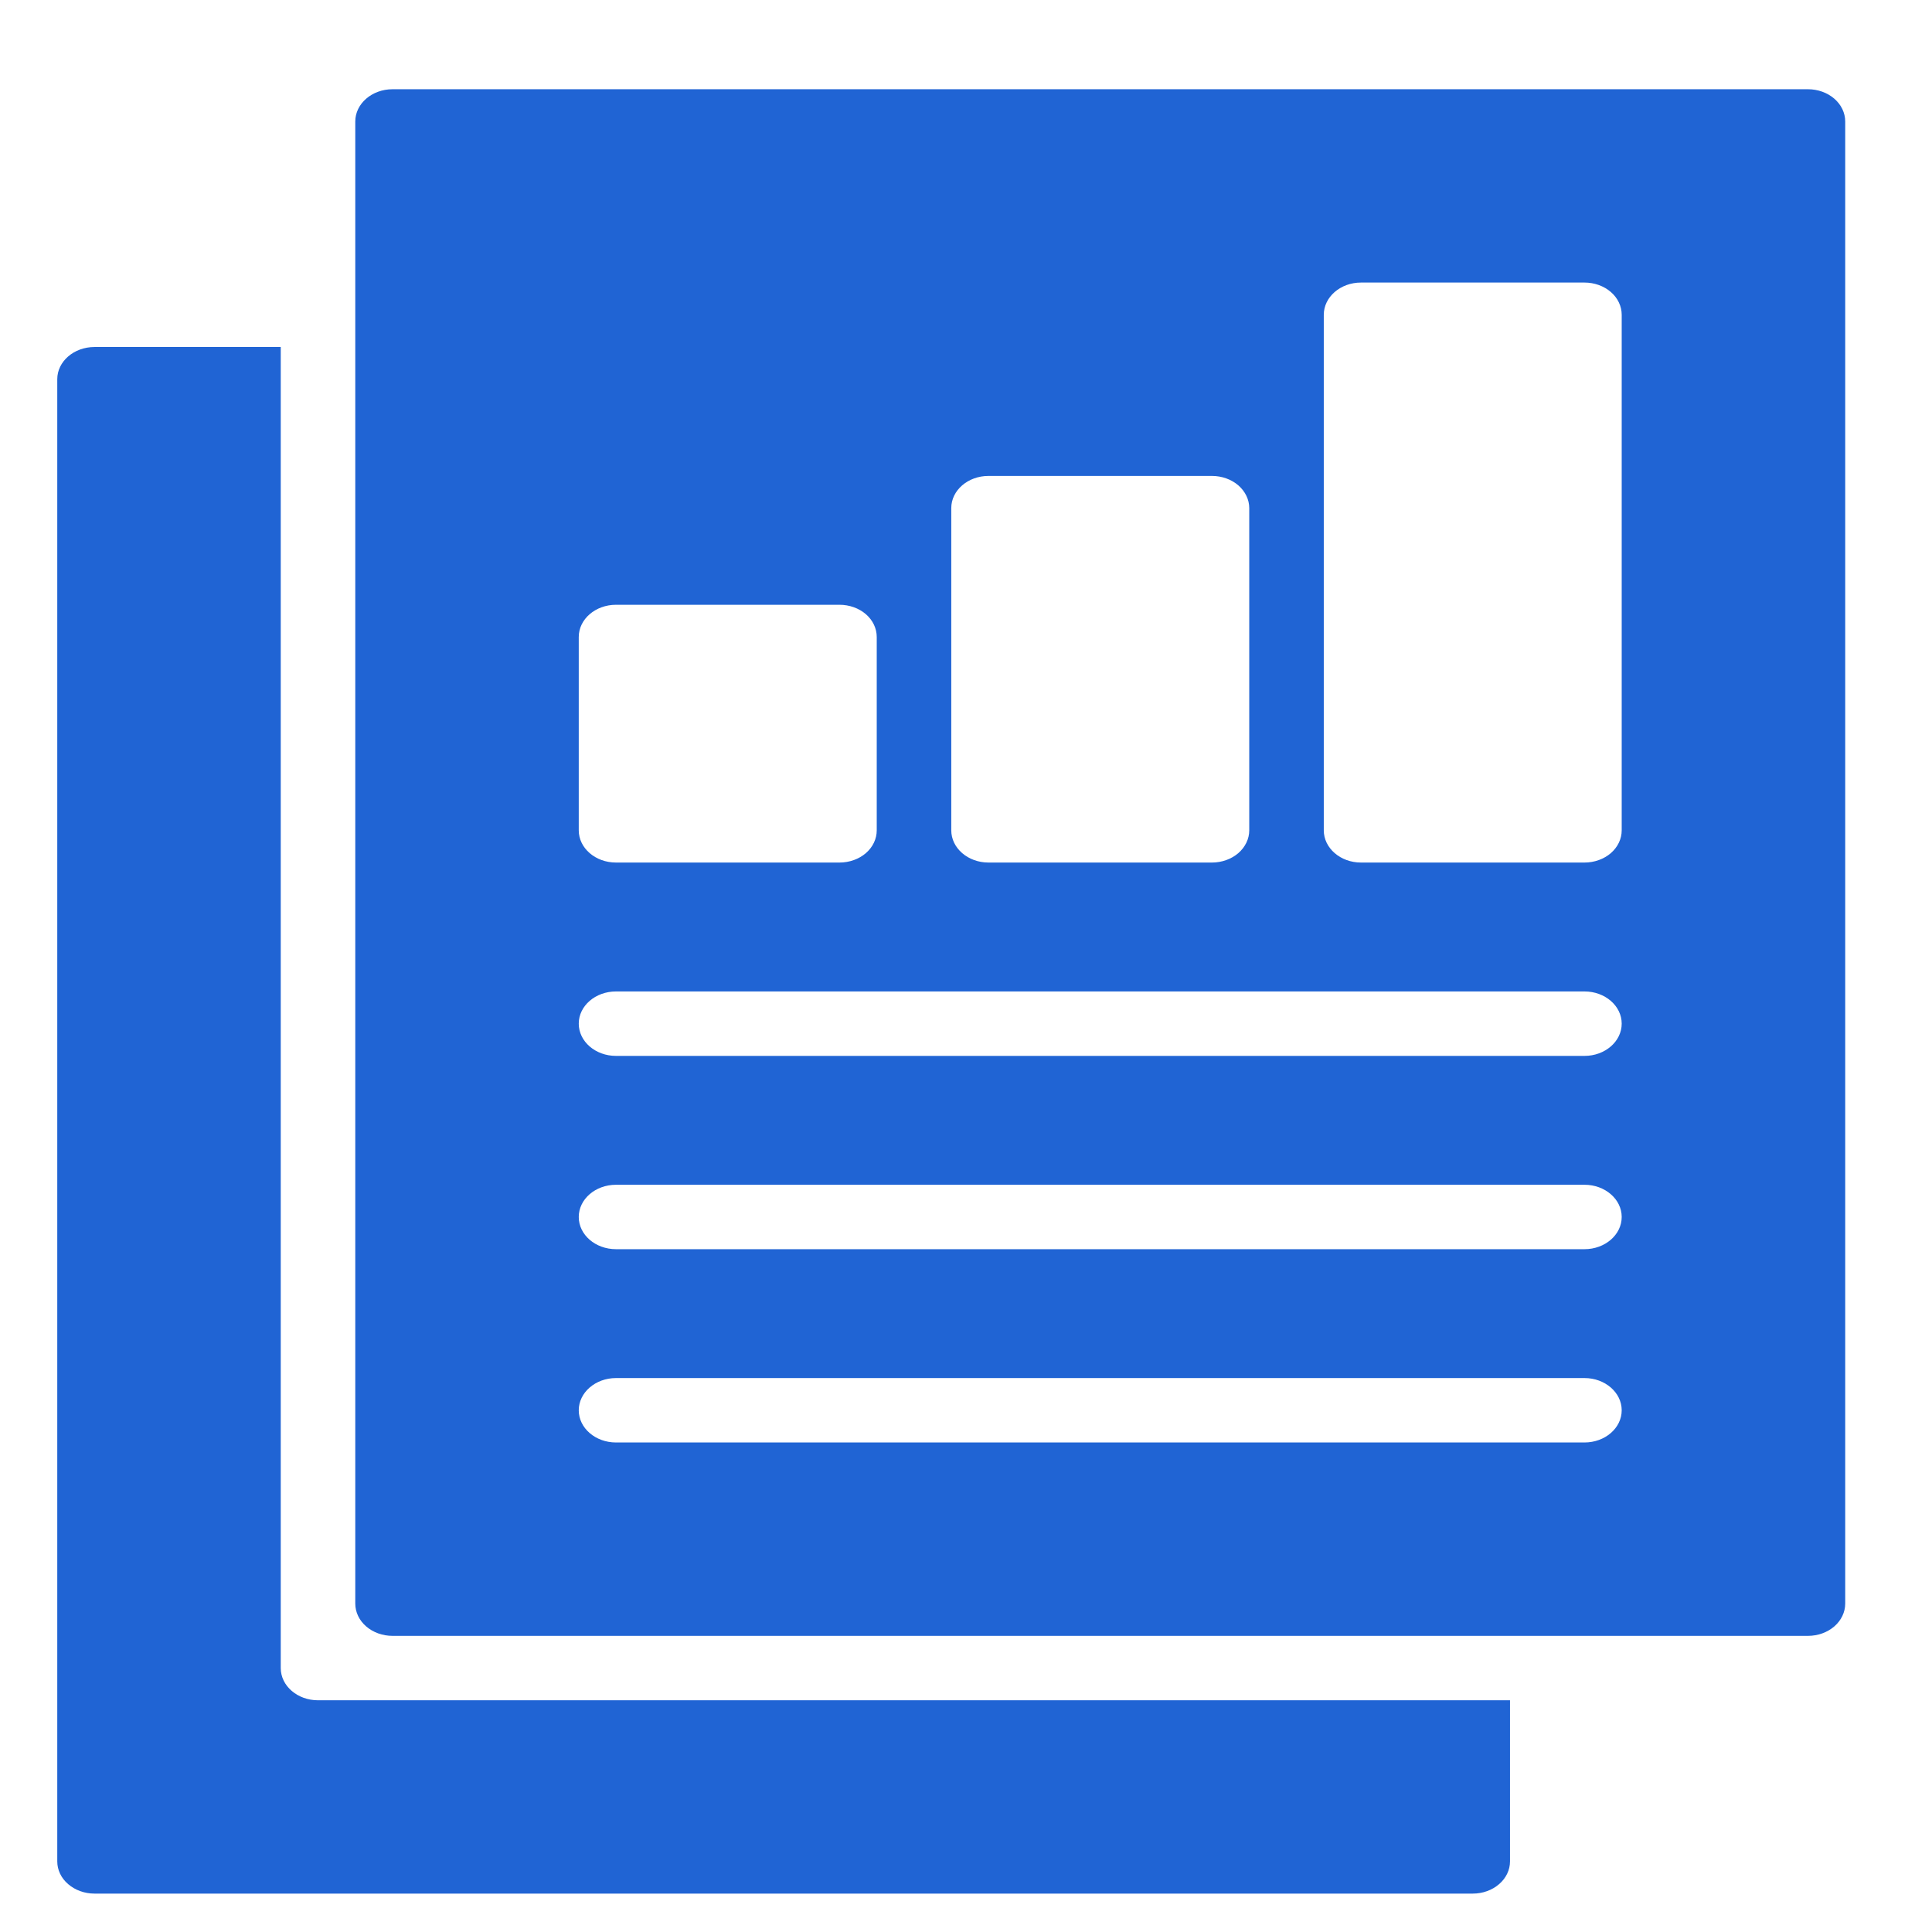 <?xml version="1.0" encoding="utf-8"?>
<!-- Generator: Adobe Illustrator 16.0.0, SVG Export Plug-In . SVG Version: 6.00 Build 0)  -->
<!DOCTYPE svg PUBLIC "-//W3C//DTD SVG 1.1//EN" "http://www.w3.org/Graphics/SVG/1.1/DTD/svg11.dtd">
<svg version="1.1" id="Layer_1" xmlns="http://www.w3.org/2000/svg" xmlns:xlink="http://www.w3.org/1999/xlink" x="0px" y="0px"
	 width="64px" height="64px" viewBox="0 0 64 64" enable-background="new 0 0 64 64" xml:space="preserve">
<g>
	<path fill="#2064D4" d="M59.893,2.956h-46.89c-0.682,0-1.234,0.479-1.234,1.068v49.097c0,0.283,0.129,0.556,0.361,0.756
		c0.231,0.2,0.544,0.313,0.873,0.313h46.89c0.326,0,0.64-0.113,0.871-0.313s0.361-0.473,0.361-0.756V4.024
		c0-0.283-0.13-0.555-0.361-0.755S60.219,2.956,59.893,2.956z M31.512,16.832c0-0.589,0.552-1.066,1.232-1.066h7.404
		c0.327,0,0.641,0.112,0.873,0.312c0.23,0.2,0.362,0.472,0.362,0.754v10.674c0,0.283-0.132,0.554-0.362,0.755
		c-0.232,0.199-0.546,0.312-0.873,0.312h-7.404c-0.68,0-1.232-0.478-1.232-1.067V16.832z M19.172,21.101
		c0-0.589,0.552-1.067,1.234-1.067h7.403c0.328,0,0.643,0.112,0.874,0.312c0.232,0.201,0.36,0.472,0.36,0.755v6.405
		c0,0.283-0.128,0.554-0.36,0.755c-0.231,0.199-0.545,0.312-0.874,0.312h-7.403c-0.682,0-1.234-0.478-1.234-1.067V21.101z
		 M52.488,47.784H20.406c-0.682,0-1.234-0.478-1.234-1.066s0.552-1.068,1.234-1.068h32.083c0.68,0,1.232,0.479,1.232,1.068
		S53.168,47.784,52.488,47.784z M52.488,41.381H20.406c-0.682,0-1.234-0.477-1.234-1.067c0-0.59,0.552-1.067,1.234-1.067h32.083
		c0.68,0,1.232,0.478,1.232,1.067C53.721,40.904,53.168,41.381,52.488,41.381z M52.488,34.978H20.406
		c-0.682,0-1.234-0.478-1.234-1.068c0-0.59,0.552-1.067,1.234-1.067h32.083c0.68,0,1.232,0.478,1.232,1.067
		C53.721,34.5,53.168,34.978,52.488,34.978z M53.721,27.506c0,0.283-0.129,0.554-0.36,0.755c-0.23,0.199-0.546,0.312-0.872,0.312
		h-7.405c-0.68,0-1.232-0.478-1.232-1.067V10.428c0-0.59,0.553-1.068,1.232-1.068h7.405c0.326,0,0.642,0.113,0.872,0.313
		c0.231,0.199,0.36,0.472,0.36,0.755V27.506z"/>
	<path fill="#2064D4" d="M9.3,55.256V11.495H3.131c-0.681,0-1.234,0.478-1.234,1.066v49.1c0,0.283,0.128,0.555,0.362,0.754
		c0.231,0.2,0.544,0.313,0.873,0.313h45.655c0.327,0,0.641-0.112,0.872-0.313c0.232-0.199,0.362-0.471,0.362-0.754v-5.337H10.534
		C9.853,56.324,9.3,55.847,9.3,55.256z"/>
</g>
</svg>
